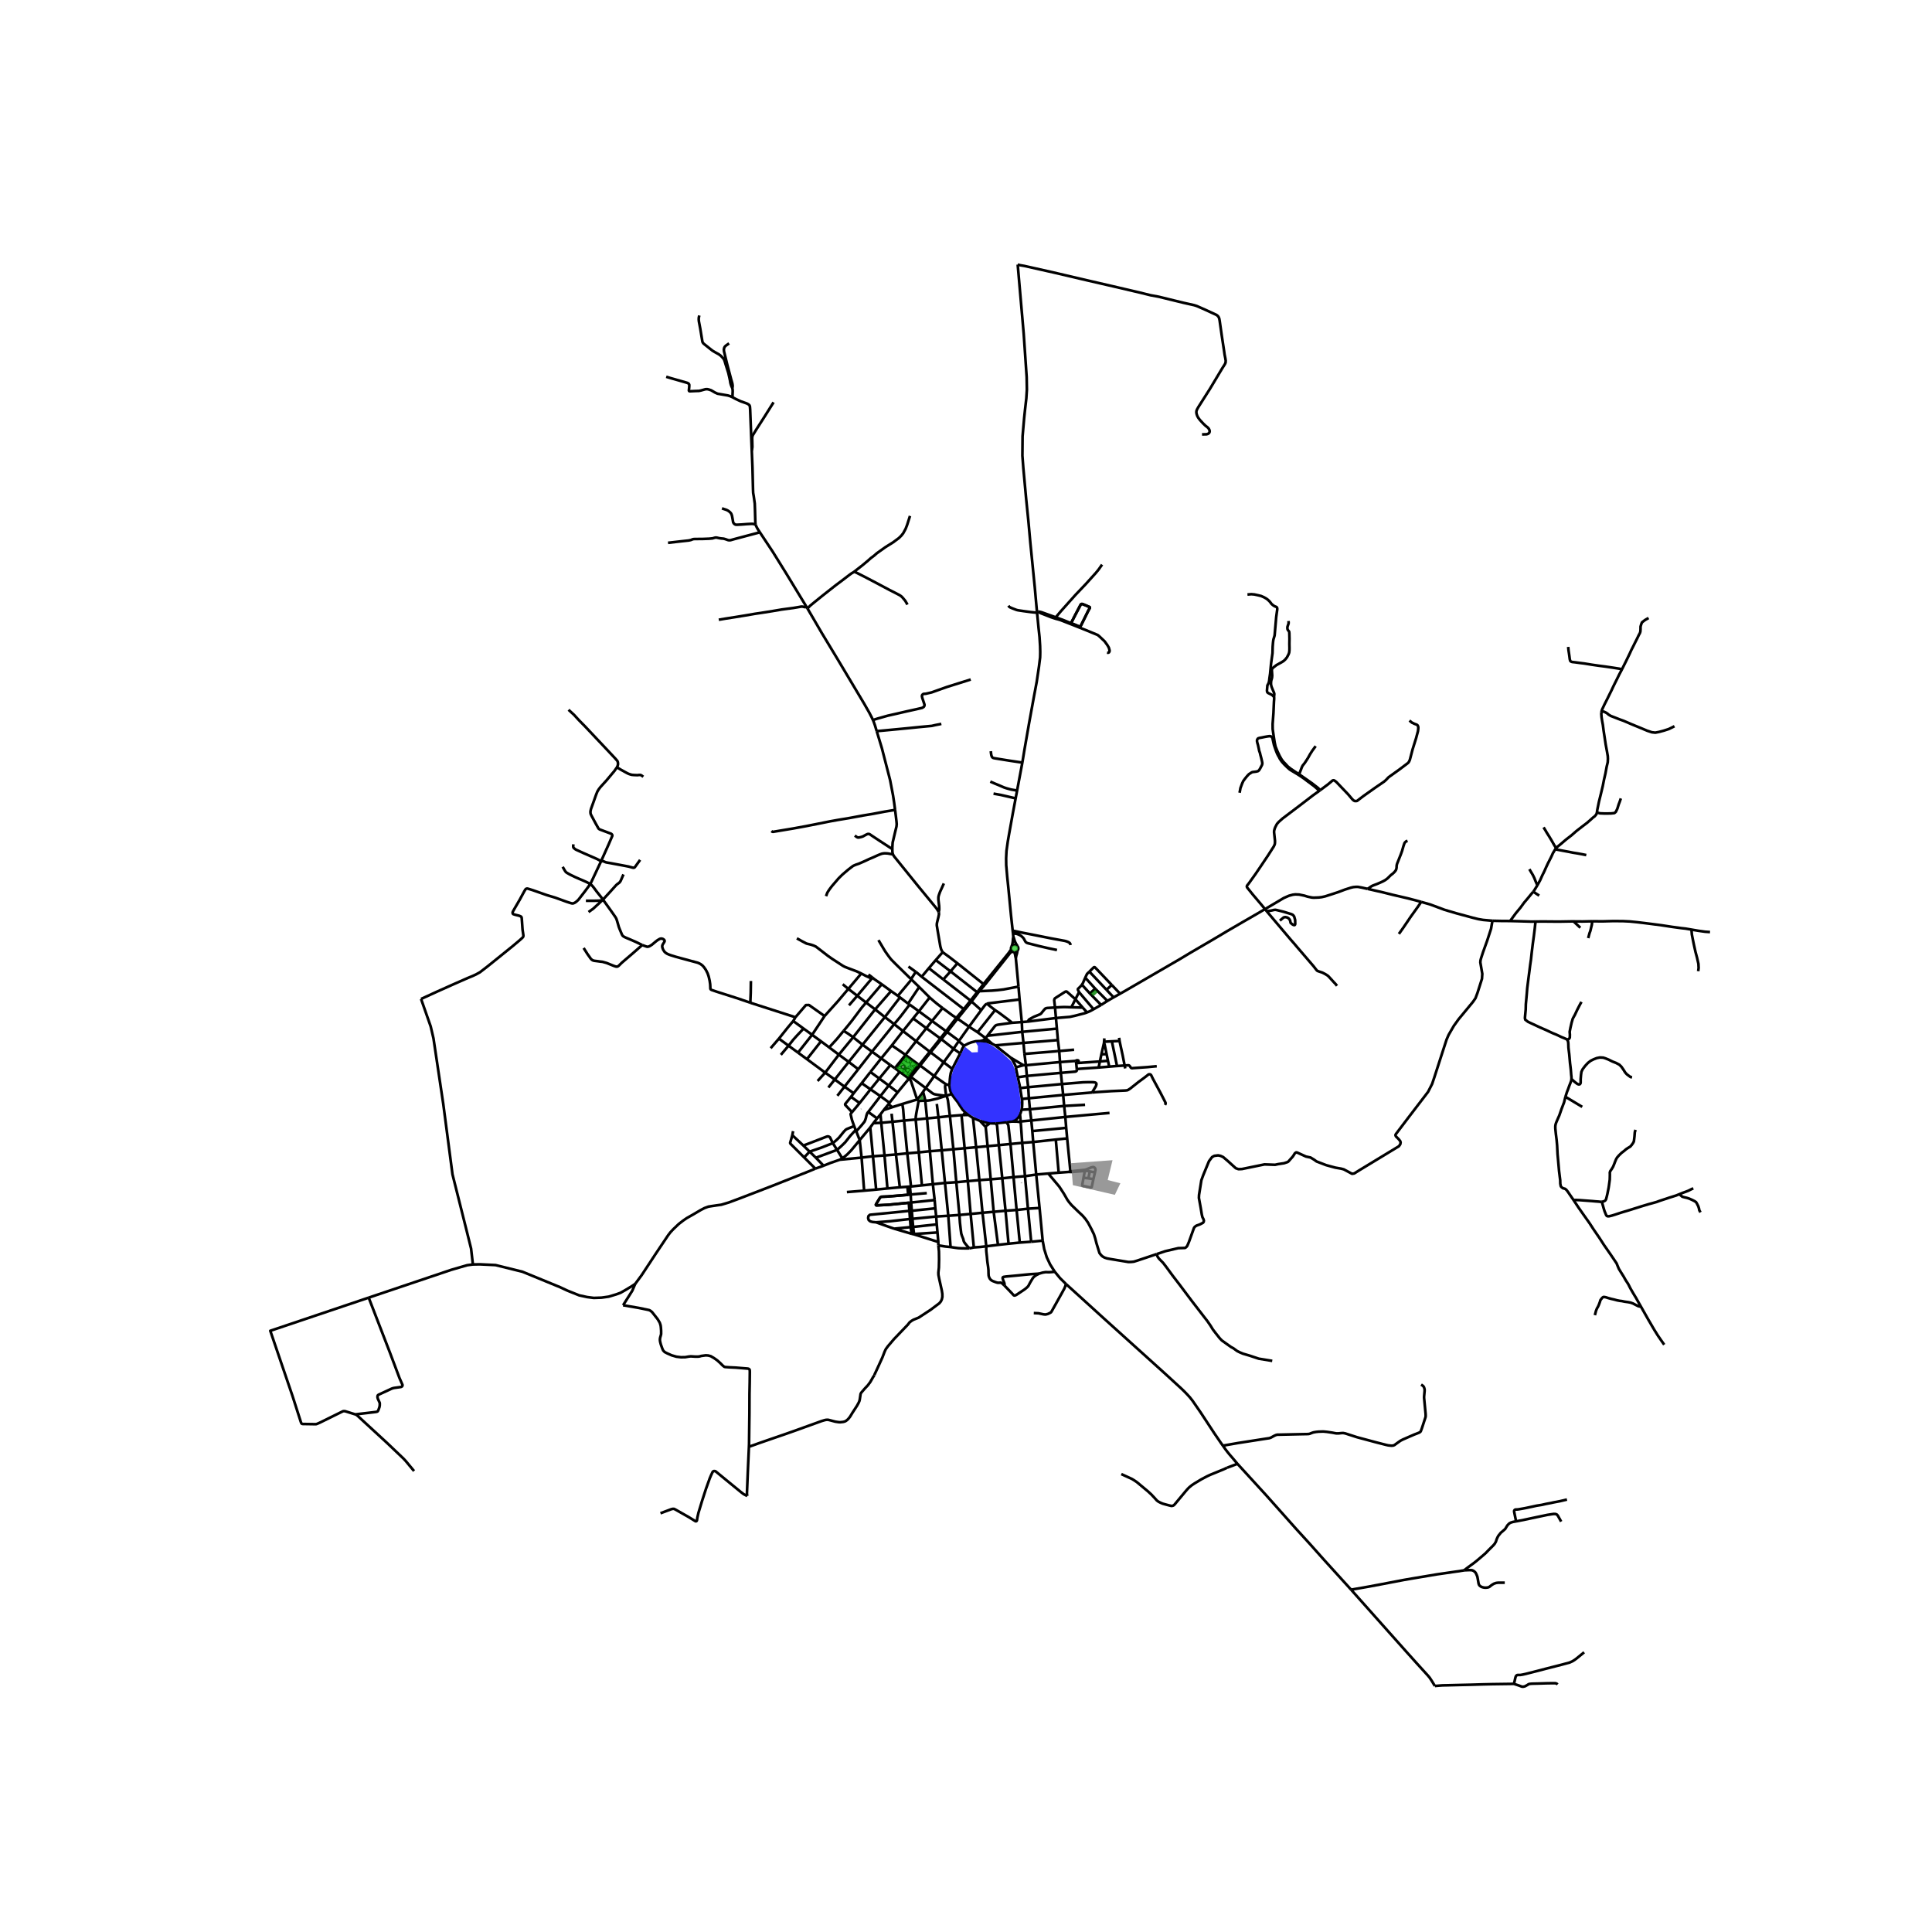 <svg xmlns="http://www.w3.org/2000/svg" width="960" height="960" viewBox="0 0 720 720"><defs><style>*{stroke-linejoin:round;stroke-linecap:butt}</style></defs><g id="figure_1"><path id="patch_1" d="M0 720h720V0H0z" style="fill:#fff"/><g id="axes_1"><path id="patch_2" d="M90 639.188h558V88.012H90z" style="fill:#fff"/><g id="LineCollection_1"><path d="m397.26 478.512-2.186-2.157-1.999-2.422M388.573 462.347l.577 3.155.943 3.032 1.26 2.685 1.722 2.714" clip-path="url(#p3ba9036ea5)" style="fill:none;stroke:#000"/><path d="m387.373 474.644.29-.122.918-.264 1.106-.177 1.227.038 1.072-.07 1.09-.116M455.728 538.751l-.771-1.075-2.43-3.55-5.038-7.672-3.072-4.456-.992-1.253-.958-1.052-1.138-1.176-1.09-1.052-6.297-5.77-21.957-19.808-14.725-13.375M385.258 489.342l1.739.077 1.852.387.707.077.52-.1.512-.147.757-.372.324-.201.187-.247 1.87-3.334 1.998-3.589.951-1.733.43-1.098.155-.55M461.161 545.524l-3.823 1.441M503.522 592.435 493.5 581.383l-5.396-6.048-5.136-5.63-11.1-12.469-10.707-11.712M455.728 538.751l.976 1.393.812 1.051.83 1.022.893 1.02 1.922 2.287M378.574 357.133l.987 10.547M378.574 357.133l.126-.747.117-.492.16-.495.092-.472.045-.344.013-.254M378.02 354.737l.075.268.085.363.105.345.065.355.061.383.163.682M388.573 462.347l-1.155-12.162M388.573 462.347l-4.282.41M377.644 349.076l-.132-1.208M377.644 349.076l-.138.835-.05.812-.08.58-.131.65-.261.773M379.192 352.621l-.573-.974-.224-.44-.28-.678-.211-.746-.26-.707" clip-path="url(#p3ba9036ea5)" style="fill:none;stroke:#000"/><path d="m379.192 352.621-.317-.273-.39-.166-.425-.043-.418.083-.37.202-.288.302" clip-path="url(#p3ba9036ea5)" style="fill:none;stroke:#000"/><path d="m379.127 354.329.223-.305.124-.353.014-.37-.097-.361-.2-.319M376.984 352.726l-.175.37-.047.404.086.398M376.848 353.898l-.22.194-.224.298-.21.32-.326.46-9.341 11.566M376.848 353.898l.212.354.316.274.389.168M377.765 354.694l.255.043" clip-path="url(#p3ba9036ea5)" style="fill:none;stroke:#000"/><path d="m366.982 367.061 9.158-11.522.313-.403.308-.274.386-.117.618-.051M351.31 354.854l-2.584 2.94M356.8 358.985l-2.788-2.158-2.702-1.973M349.828 339.939l.089.402.007.441-.194.952-.31 1.245-.21.836-.09.557v.526l.285 1.756 1.024 5.988.288 1.075.232.518.36.619M348.726 357.793l5.514 4.209M348.726 357.793l-2.564 3.01M356.8 358.985l9.727 7.751M356.8 358.985l-2.56 3.017M338.553 360.205l2.734 1.967M346.162 360.803l5.38 4.208M346.162 360.803l-2.673 3.202M320.979 362.798l-4.827 5.733M296.966 349.694l1.93 1.075.886.46.735.387.455.128.65.147.642.162.927.318.861.394 1.268.967 3.291 2.545 1.625 1.13 2.032 1.315 1.812 1.184.715.386 1.105.441 2.072.781 1.3.488 1.707.796M324.92 364.64l-.707-.25-1.524-.69-1.71-.902M354.24 362.002l-2.698 3.01M364.156 369.758l-3.057-2.387-6.859-5.37M405.98 362.095l6.368 6.76M414.336 367.076l-5.7-5.987-.605-.604-.11-.046-.154-.015-.146.073-1.641 1.598" clip-path="url(#p3ba9036ea5)" style="fill:none;stroke:#000"/><path d="m404.444 364.354.398-.86.268-.548.87-.851M341.287 362.172l-1.764 2.723M343.489 364.005l-1.804-1.524-.398-.31M343.489 364.005l15.66 12.068M404.444 364.354l3.699 4.083M403.2 366.968l.342-.55.902-2.064M324.92 364.64l.196-.345M324.92 364.64l-5.436 6.455M339.523 364.895l.157.153M327.382 350.352l1.138 1.918.797 1.346.569.928.737 1.053.575.797.833 1.09.771.793 1.277 1.28 5.444 5.338M351.542 365.011l10.153 7.883M366.527 366.736l-1.911 2.435M366.527 366.736l.455.325M328.602 366.806l3.478 2.545M328.602 366.806l-5.831 6.819M325.116 364.295l.78.654 2.706 1.857M366.982 367.061l-2.023 2.326M403.2 366.968l2.963 3.263M402.128 369.738l-.35-.697-.081-.193.016-.302 1.17-1.16.317-.418M379.561 367.68l.406 4.796M364.959 369.387l4.761-.214 2.113-.178 2.194-.263 5.534-1.052M342.554 367.835l3.909 3.906M342.554 367.835l-2.874-2.787M342.554 367.835l-4.136 6.18M408.143 368.437l-1.98 1.794M408.143 368.437l4.549 4.58M316.152 368.531l-2.097-1.733M316.152 368.531l3.332 2.564M307.294 378.65l4.836-5.37 4.022-4.749M332.08 369.351l2.527 1.771M332.08 369.351l-5.941 6.82M364.959 369.387l-.343-.216M364.959 369.387l-.486.644M402.128 369.738l-1.353 2.65M402.128 369.738l5.412 6.382M406.163 370.23l4.196 4.28M417.43 370.325l-2.422 1.355M417.43 370.325l-3.094-3.25M471.439 338.792l-2.96 1.742-5.274 3.041-5.884 3.427-4.973 2.963-4.75 2.78-4.002 2.341-3.9 2.344-20.617 11.967-1.65.928M319.484 371.095l3.287 2.53M319.484 371.095l-3.09 3.568M334.607 371.122l5.073-6.074M334.607 371.122l.796.588M346.463 371.741l-4.015 5.137M351.265 375.663l-1.917-1.47-1.163-.951-1.722-1.5M335.403 371.71l-5.648 7.326M335.403 371.71l3.015 2.305M415.008 371.68l-2.316 1.337M415.008 371.68l-2.66-2.825M379.967 372.476l.83 8.424M367.835 374.077l.2-.085.235-.066.345-.046 11.352-1.404M400.775 372.388l-1.508 2.997M400.775 372.388l2.734 3.12M393.177 375.47l-.313-2.669.069-.344.106-.282.255-.229 3.588-2.305.3-.124.208-.012.163.055.175.127 3.047 2.7M361.695 372.894l-2.547 3.18M361.695 372.894l.362.34M361.695 372.894l2.46-3.136M362.057 373.234l2.416-3.203M362.057 373.234l3.612 3.219M362.057 373.234l-2.544 3.125M412.692 373.017l-2.333 1.494M322.77 373.625l3.369 2.545M314.389 384.173l1.51-1.81 1.65-2.05 3.29-4.387.506-.65 1.426-1.651M338.418 374.015l.577.356" clip-path="url(#p3ba9036ea5)" style="fill:none;stroke:#000"/><path d="m365.67 376.453.706-.937.419-.564.28-.349.333-.317.427-.209M370.834 376.443l-1.719-1.325-1.28-1.04M338.995 374.371l3.453 2.507M333.233 381.674l2.207-2.646 1.117-1.439 2.438-3.218M410.36 374.51l-2.82 1.61M399.267 375.385l4.242.123M393.177 375.47l1.987-.124 1.406-.054 1.454.038 1.243.055M351.265 375.663l-3.924 4.828M356.37 379.356l-.73-.517-.612-.375-3.763-2.801M393.177 375.47l.345 3.922M382.983 380.723l.495-.774.927-.542.991-.518 2.186-.89.35-.224.405-.503.635-.781.52-.588.349-.17.471-.093 2.865-.17M403.51 375.508l1.608 1.795M359.148 376.073l-2.779 3.283M359.148 376.073l.365.286M326.139 376.17l-8.191 10.377M326.139 376.17l3.616 2.866M405.118 377.303l1.13-.487 1.292-.696M365.67 376.453l-4.54 6.164M370.834 376.443l-6.53 8.228M377.213 381.156l-1.707-1.35-3.222-2.402-1.45-.961M342.448 376.878l4.893 3.613M342.448 376.878l-2.145 2.653M393.522 379.392l5.193-.433 1.796-.395 3.673-.944.934-.317M329.755 379.036l-8.313 10.296M329.755 379.036l3.478 2.638M356.37 379.356l-3.804 4.944M356.37 379.356l.479.276M340.303 379.531l4.908 3.651M340.303 379.531l-3.782 4.723M356.849 379.632l2.664-3.273M356.849 379.632l4.282 2.985M356.849 379.632l-3.89 4.958M393.522 379.392l-10.54 1.33M393.522 379.392l.35 3.953M347.34 380.49l-2.129 2.692M347.34 380.49l5.226 3.81M382.983 380.723l-2.187.177M380.796 380.9l.155 3.644M380.796 380.9l-3.583.256M367.97 385.997l2.847-3.638.425-.31.649-.165 5.322-.728M333.233 381.674l3.288 2.58M333.233 381.674l-8.256 10.25M361.13 382.617l-3.729 5.253M361.13 382.617l3.174 2.054M345.211 383.182l5.225 3.818M345.211 383.182l-3.802 4.843M393.871 383.345l.374 4.27M393.871 383.345l-12.92 1.199M336.52 384.254l-4.156 5.326M336.52 384.254l4.889 3.77M309.017 390.338l2.812-3.063 2.56-3.102M317.948 386.547l-1.918-1.353-1.641-1.021M352.566 384.3l-2.13 2.7M352.566 384.3l.394.29M352.96 384.59l4.441 3.28M352.96 384.59l-2.166 2.673M380.95 384.544l.472 4.123M380.95 384.544l-12.98 1.453M364.304 384.671l3.035 2.224M367.97 385.997l-.63.898M317.948 386.547l-5.331 6.49M317.948 386.547l3.494 2.785M367.34 386.895l2.421 2.081M365.295 387.96l.66-.135.537-.203.498-.344.35-.383M350.436 387l-3.931 4.942M350.436 387l.358.263M350.794 387.263l4.567 3.593M350.794 387.263l-3.994 4.904M394.245 387.615l.496 4.076M394.245 387.615l-12.823 1.052M357.401 387.87l-.122.151M341.409 388.025l-3.958 5.082M341.409 388.025l5.096 3.917M369.761 388.976l-1.808-.7-.679-.143-.723-.123-1.256-.05M359.291 389.77l.198-.167.512-.275.906-.471 1.179-.43 1.556-.394 1.653-.074M305.966 388.067l3.051 2.27M305.966 388.067l-5.238 6.65M305.966 388.067l-3.32-2.425M381.422 388.667l.366 4.092M381.422 388.667l-10.54.913M369.761 388.976l1.122.604M321.442 389.332l-5.152 6.413M321.442 389.332l3.535 2.591M332.364 389.58l5.087 3.527M332.364 389.58l-3.958 4.842M370.883 389.58l5.745 4.548M309.017 390.338l3.6 2.7M355.36 390.856l1.92-2.835M355.36 390.856l-3.68 5.029M357.828 392.587l-.344-.241-.011-.008-.051-.036-.194-.136-.364-.255-.581-.408-.415-.292-.507-.355M400.283 391.204l-5.542.487M378.578 397.756l-.162-.619-.383-.796-.455-.859-.374-.627-.576-.727" clip-path="url(#p3ba9036ea5)" style="fill:none;stroke:#000"/><path d="m381.414 396.975-.707-.387-.642-.402-3.437-2.058M346.505 391.942l-3.947 4.91M346.505 391.942l.295.225M324.977 391.923l3.43 2.5M324.977 391.923l-5.128 6.545M394.74 391.691l.286 4.116M394.74 391.691l-12.952 1.068M346.8 392.167l4.88 3.718M346.8 392.167l-3.884 4.92M381.788 392.759l.536 4.231M312.617 393.038l3.673 2.707M312.617 393.038l-5.095 6.706M337.45 393.107l.448.372M337.45 393.107l-.271.378M337.898 393.479l4.107 3.013M337.713 393.886l.12-.179.065-.228M337.179 393.485l-3.342 4.159M337.713 393.886l-.233-.175-.104-.087-.197-.139M337.713 393.886l1.939 1.452M337.713 393.886l-.484.437M337.229 394.323l-.407.605M337.61 394.78l-.14.003-.128-.051-.096-.097-.046-.126.013-.132.016-.054M337.61 394.78l.127-.056.091-.1.04-.128-.017-.132-.072-.114-.114-.076-.138-.024-.136.03-.162.143M328.406 394.422l3.405 2.506M328.406 394.422l-4.03 5.082M337.61 394.78l.23.981M300.728 394.716l6.794 5.028M300.728 394.716l-3.33-2.434M336.822 394.928l-.853 1.093M336.822 394.928l.621.568M339.652 395.338l2.177 1.384M339.14 396.043l-.1-.078-.073-.103-.037-.12.002-.123.04-.118.075-.101.103-.076.122-.043.13-.007.126.03.124.034" clip-path="url(#p3ba9036ea5)" style="fill:none;stroke:#000"/><path d="m339.14 396.043.12.046.128.01.126-.026.112-.06.089-.089.058-.11.021-.12-.016-.121-.053-.112-.073-.123M337.443 395.496l.398.265M336.592 396.568l.048-.061.03-.074.02-.087.003-.092.056-.08.103-.053.075-.051.053-.06.053-.092.012-.095.035-.077.081-.06.11-.05.088-.056.045-.033.04-.051M339.064 396.141l-.16-.095-.176-.066-.186-.033h-.19l-.186.032-.325-.218M316.29 395.745l-5.193 6.56M316.29 395.745l3.56 2.723M351.68 395.885l-3.525 5.132M351.68 395.885l3.2 2.436M339.14 396.043l-.076.098M335.969 396.021l-.756 1.026M335.969 396.021l.623.547M395.026 395.807l-12.702 1.183M395.026 395.807l.324 4.023M400.815 395.443l-.198-.042-.386.02-5.205.386M339.682 397.175l-.22-.159v-.198l-.043-.195-.082-.182-.12-.163-.153-.137M336.592 396.568l.422.299M342.005 396.492l.553.36M341.83 396.722l.051-.095.124-.135M341.83 396.722l-.452.525M342.158 397.392l-.136-.276-.098-.169-.03-.069-.065-.156M337.014 396.867l-.17.247M337.742 397.864l-.164-.142-.116-.146-.09-.163-.06-.174-.028-.182-.27-.19M342.558 396.851l-.4.54M342.558 396.851l.358.236M331.811 396.928l1.638 1.124M331.811 396.928l-4.12 5.005M340.791 397.045l-1.11.13M341.378 397.247l-.133.102-.13.028-.13-.024-.109-.073-.068-.11-.017-.125" clip-path="url(#p3ba9036ea5)" style="fill:none;stroke:#000"/><path d="m341.378 397.247.039-.085.012-.126-.043-.12-.091-.093-.123-.05-.133.002-.12.053-.088.096-.04.121M337.022 397.943l.074-.14.032-.154-.01-.156-.055-.148-.093-.13-.125-.101M336.075 398.03l-.101-.124-.063-.145-.02-.156.023-.155.065-.144.103-.122.133-.092.154-.056.164-.015.162.027.15.066M381.414 396.975l.91.015M381.414 396.975l-2.836.781M335.213 397.047l-.702.882M335.213 397.047l.862.983M339.682 397.175l.226.17M382.324 396.99l.357 3.984M342.916 397.087l5.24 3.93M342.916 397.087l-3.456 4.277M341.378 397.247l-.515.65M339.908 397.345l.955.551M339.134 398.43l.005-.172.001-.142.014-.094.038-.062.057-.051.07-.038.105-.05.17-.08.093-.04.072-.052.044-.055.038-.069.027-.078.04-.102M342.158 397.392l-3.203 4.003M419.13 397.102l.108-.007.747-.074.5-.027.317.066.325.348.317.518.26.132.207.03.484-.045 5.143-.357 3.552-.34M333.837 397.644l-.388.408M334.114 398.081l-.052-.075-.048-.063.062-.153-.24-.146M379.31 401.473l-.574-2.815-.158-.902M337.742 397.864l-.275.387M339.134 398.43l-.504-.37-.192.018-.192-.013-.188-.043-.177-.074-.139-.084M337.022 397.943l.445.308M336.292 398.163l.16.035.165-.006.157-.047.138-.085.11-.117M340.863 397.896l-.862.969M336.075 398.03l.217.133M334.475 397.995l.036-.066M334.962 398.103l-.045.138-.12.09-.15.01-.13-.073-.066-.13.024-.143" clip-path="url(#p3ba9036ea5)" style="fill:none;stroke:#000"/><path d="m334.962 398.103-.036-.125-.098-.09-.133-.029-.13.039-.09.097M334.51 397.929l-.248.313M334.962 398.103l1.33.06M336.292 398.163l.762.534M333.449 398.052l.427.32M334.114 398.081l.148.161M333.876 398.371l.22-.268.018-.022M337.467 398.251l-.346.487M354.88 398.321l2.948-5.734M353.801 404.401l.114-1.028.08-1.16.123-1.122.194-1.16.479-1.414.089-.196M334.262 398.242l2.129 1.543M339.134 398.43l.164.12M319.85 398.468l-5.128 6.49M333.876 398.371l1.385 1.052M339.298 398.55l.703.315M339.298 398.55l-.906 1.11M337.054 398.697l.067.04M336.562 399.432l-.104-.142-.04-.17.032-.17.098-.146.149-.1.177-.037.18.03M337.121 398.738l.086.052M337.207 398.79l.768.564M336.562 399.432l.154.093.179.03.178-.038.15-.1.097-.145.031-.171-.04-.17-.104-.141M340.001 398.865l-.908 1.165M337.975 399.354l.24 1.03M337.975 399.354l.417.307M336.562 399.432l-.171.353M324.376 399.504l3.315 2.43M324.376 399.504l-3.25 4.162M335.26 399.423l-4.058 5.11M335.26 399.423l2.809 2.05M338.392 399.66l.701.37M307.522 399.744l3.575 2.56M307.522 399.744l-2.83 3.121M336.39 399.785l2.012 1.46M339.093 400.03l-.318.725M395.35 399.83l-12.669 1.144M395.35 399.83l.431 4.161M401.299 398.452l-.008.526-.142.19-.167.104-.333.1-5.299.458M338.775 400.755l-.34.221-.155.033-.154-.039-.117-.103-.053-.143.022-.15.094-.123.142-.068" clip-path="url(#p3ba9036ea5)" style="fill:none;stroke:#000"/><path d="m338.775 400.755-.158-.018-.016-.15-.088-.127-.14-.074-.159-.003M338.775 400.755l-.373.49M348.155 401.017l4.305 3.013M348.155 401.017l-3.183 4.46M382.681 400.974l.496 4.193M382.681 400.974l-3.372.499M338.069 401.473l.215-.227.118-.002M338.955 401.395l-.095-.219-.271.032-.09.016-.097.02M339.46 401.364l5.512 4.112M339.46 401.364l-.213.275M380.179 405.504l-.26-1.37-.61-2.661M338.955 401.395l.292.244M338.955 401.395l-.197.266-.192.252M338.069 401.473l.497.44M338.847 402.097l.168-.175.232-.283M327.691 401.933l3.51 2.6M327.691 401.933l-3.275 4.03M311.097 402.305l-2.378 2.98M311.097 402.305l3.625 2.653M321.125 403.666l3.291 2.298M321.125 403.666l-2.99 3.752M353.801 404.401l-.642-.139-.699-.232M352.582 408.388l-.374-3.267.04-.511.212-.58M395.781 403.991l.431 4.07M395.781 403.991l-12.604 1.176M406.996 407.135l1.414-2.347.203-.704-.033-.263-.154-.232-.268-.163-.602-.116-1.885-.023-2.016.055-7.874.65M354.654 407.712l-.26-.596-.252-.642-.252-1.392-.089-.68M331.202 404.533l3.324 2.552M331.202 404.533l-3.105 3.968M314.722 404.958l3.413 2.46M314.722 404.958l-2.659 3.411M383.177 405.167l.26 4.123M383.177 405.167l-2.998.337M380.179 405.504l.65 4.057M344.972 405.476l-.955 1.385M352.582 408.388l-1.934-.235-1.556-.205-.908-.174-.474-.225-.393-.266-2.345-1.807M324.416 405.964l3.681 2.537M324.416 405.964l-4.055 5.113M344.805 410.16l-.138-.75-.65-2.55M341.815 409.746l1.02-1.233.82-1.087.362-.565M334.526 407.085l3.705-4.494M334.526 407.085l-3.04 3.9M318.135 407.418l-.992 1.346M354.654 407.712l-2.072.676M359.66 414.48l-.967-.997-1-1.524-.82-1.276-1.341-1.71-.878-1.261M396.212 408.06l10.784-.925M396.212 408.06l.365 4.092M396.212 408.06l-12.774 1.23M344.805 410.16l.695.012.662-.054.87-.17 1.272-.294 1.095-.252 3.183-1.014M354.012 415.92l-.748-5.802-.154-.693-.203-.545-.325-.492M328.097 408.501l3.39 2.483M328.097 408.501l-4.527 5.89M317.143 408.764l3.218 2.313M317.529 414.472l-2.555-2.714-.022-.185.019-.111.04-.083 2.132-2.615M383.438 409.29l.381 4.108M383.438 409.29l-2.609.271M380.715 413.567l.187-1.16.049-1.26-.016-.828-.106-.758M341.815 409.746l-5.534 1.671M341.815 409.746l.536.546M338.847 402.097l.213.17.224.254.247.492 1.983 5.929.3.804M344.805 410.16l.683 6.649M344.805 410.16l-2.454.132M341.25 417.219l.02-.893.196-1.342.885-4.692M331.486 410.984l-.35.495M320.361 411.077l-2.832 3.395M331.137 411.48l-1.813 2.212M331.137 411.48l1.366 1.137M336.28 411.417l-3.777 1.2M336.914 417.605l-.324-4.115-.31-2.073M404.37 411.727l-7.793.425M349.12 411.394l.601 4.99M396.577 412.152l.44 4.108M396.577 412.152l-12.758 1.246M332.503 412.617l-3.179 1.075M383.82 413.398l.52 4.177M383.82 413.398l-3.105.17M329.324 413.692l-1.194 1.585M380.13 415.323l.258-.66.327-1.096M359.66 414.48l1.251 1.03M359.66 414.48l-.649 1.068M318.305 419.648l-.633-1.78-.203-.633-.448-1.876-.013-.157.013-.077.086-.177.422-.476M323.57 414.39l3.3 2.403M319.098 421.601l1.893-2.127 1.15-1.415.26-.538.282-.824.185-.851.216-.693.195-.432.29-.33M413.489 414.759l-16.473 1.5M332.263 415.041l.34 3.002M360.911 415.51l-1.9.038M362.606 416.631l-1.052-.677-.643-.445M328.13 415.277l-1.26 1.516M328.13 415.277l.284 3.156M358.331 415.563l1.158 12.35M358.331 415.563l.68-.015M358.331 415.563l-4.319.356M380.13 415.323l.252 2.607M376.977 417.962l.772-.24.73-.326.612-.539.598-.744.44-.79M354.012 415.92l1.293 12.376M354.012 415.92l-4.29.463M349.721 416.383l1.236 12.311M349.721 416.383l-4.233.426M397.016 416.26l-12.677 1.315M397.016 416.26l.325 4.065M362.606 416.631l1.166 10.91M365.194 417.706l-1.114-.464-1.194-.502-.28-.109M345.488 416.809l1.056 12.218M345.488 416.809l-4.238.41M326.87 416.793l-1.397 1.795M341.25 417.219l1.166 12.237M341.25 417.219l-4.336.386M336.914 417.605l1.203 12.207M336.914 417.605l-4.31.438M384.34 417.575l.373 3.945M384.34 417.575l-3.958.355M375.027 418.22l.633-.073 1.317-.185M380.4 418.178l-1.407-.193-2.016-.023M332.604 418.043l1.296 12.202M332.604 418.043l-4.19.39M380.382 417.93l.018.248M328.414 418.433l-2.94.155M328.414 418.433l1.212 12.168M325.473 418.588l-1.162 1.586M318.305 419.648l.57 1.454M310.374 426.014l1.341-1.13 1-.974 1.666-2.065.715-.766.471-.317 2.738-1.114M324.31 420.174l1.016 10.737M324.31 420.174l-3.924 4.71M397.34 420.325l.359 3.925M397.34 420.325l-12.627 1.195M384.713 421.52l.333 4.077M319.098 421.601l1.288 3.284M319.098 421.601l-.224-.499M397.699 424.25l1.205 12.242M397.699 424.25l-4.234.425M320.386 424.885l.707 6.52M313.91 431.653l.853-.627.974-.804 1.496-1.532 3.153-3.805M393.465 424.675l1.073 12.339M393.465 424.675l-8.419.922M385.046 425.597l1.122 12.12M385.046 425.597l-4.104.316M380.942 425.913l-4.363.419M380.942 425.913l1.04 12.423M380.942 425.913l-.542-7.735M376.58 426.332l1.136 12.349M376.58 426.332l-4.34.424M375.027 418.22l.357.446.122.208.236.395.04.092.797 6.97M372.24 426.756l1.283 12.37M372.24 426.756l-4.186.395M371.057 418.64l.41.569.088.2.046.285.638 7.062M368.054 427.151l1.162 12.338M368.054 427.151l-4.282.39M367.27 419.907l.075.188.043.427.666 6.63M363.772 427.542l1.203 12.264M363.772 427.542l-4.283.371M359.49 427.913l-4.185.383M359.49 427.913l1.194 12.257M355.305 428.296l-4.348.398M355.305 428.296l1.08 12.284M350.957 428.694l1.21 12.149M350.957 428.694l-4.413.333M346.544 429.027l1.105 12.295M346.544 429.027l-4.128.43M342.416 429.456l1.158 12.292M342.416 429.456l-4.299.356M338.117 429.812l-4.217.433M338.117 429.812l1.386 12.357M333.9 430.245l-4.274.356M333.9 430.245l1.438 12.234M329.626 430.601l-4.3.31M329.626 430.601l1.096 12.3M325.326 430.91l-4.233.496M325.326 430.91l1.187 12.408M321.093 431.406l-8.16.796M321.093 431.406l.944 12.322M313.91 431.653l-.976.55M313.91 431.653l-1.959-3.125M306.92 434.43l2.552-1.036 3.462-1.192M404.322 435.96l-.036.405M404.322 435.96l-4.931.507-.487.025M408.093 436.74l.146-.767-.09-.534-.325-.378-.24-.105-.235-.02-.654.125-.78.305-.866.379-.727.214M408.093 436.74l-.618 2.698" clip-path="url(#p3ba9036ea5)" style="fill:none;stroke:#000"/><path d="m406.146 436.503.82.232.489.062.353.008.285-.066M404.286 436.365l-.48 2.529M404.286 436.365l.349-.02.414.019 1.097.14M398.938 436.782l.486-.014 4.862-.403M398.938 436.782l-.034-.29M398.938 436.782l-.565-.043M406.146 436.503l-.526 2.624M394.538 437.014l3.835-.275M394.538 437.014l-3.878.326M386.168 437.718l1.25 12.467M386.168 437.718l4.492-.378M386.168 437.718l-4.185.618M381.983 438.336l-4.267.345M381.983 438.336l1.105 12.106M377.716 438.68l1.138 12.25M377.716 438.68l-4.193.445M373.523 439.125l1.211 12.083M373.523 439.125l-4.307.364M403.807 438.894l1.813.233M407.475 439.438l-.634 2.973-.199.13-.256-.012-2.812-.592-.199-.085-.076-.18.508-2.778M405.62 439.127l1.855.311M369.216 439.489l1.09 12.113M369.216 439.489l-4.241.317M364.975 439.806l1.178 12.16M364.975 439.806l-4.29.364M360.684 440.17l-4.299.41M360.684 440.17l1.04 12.229M356.385 440.58l-4.217.263M356.385 440.58l1.154 12.198M352.168 440.843l1.227 12.244M352.168 440.843l-4.519.48M347.65 441.322l.666 5.906M347.65 441.322l-4.076.426M343.574 441.748l-4.071.42M339.503 442.169l-.382.024M339.12 442.193l-.962.08M339.12 442.193l.257 2.966M338.158 442.274l.3 2.993M338.158 442.274l-2.82.205M335.338 442.479l-4.616.421M330.722 442.9l-4.21.418M326.513 443.318l-4.476.41M322.037 443.728l-6.423.522M345.385 444.646l-6.008.513M339.377 445.159l-.919.108M339.377 445.159l.179 2.986M338.678 448.237l-7.5.735-4.53.242-.12-.036-.088-.101-.027-.106.03-.122 1.434-2.389.196-.226.159-.128.243-.104 2.353-.1 7.63-.635" clip-path="url(#p3ba9036ea5)" style="fill:none;stroke:#000"/><path d="m338.458 445.267-7.63.634-2.353.101-.243.104-.159.128-.196.226-1.433 2.389-.03.122.026.106.088.101.12.036 4.53-.242 7.5-.735M348.316 447.228l.252 3.082M348.316 447.228l-8.76.917M339.556 448.145l-.878.092M339.556 448.145l.243 3.07M338.678 448.237l.235 3.01M387.418 450.185l-4.33.257M348.568 450.31l-8.769.906M348.568 450.31l.325 3.056M383.088 450.442l-4.234.488M383.088 450.442l1.203 12.314M378.854 450.93l1.187 12.144M378.854 450.93l-4.12.278M339.8 451.216l-.887.03M339.8 451.216l.235 3.009M338.913 451.246l.22 3.04M326.472 455.517l-1.316-.125-.82-.224-.61-.495-.203-.735.13-.758.525-.47 7.294-.7 7.441-.764M374.734 451.208l1.114 12.283M374.734 451.208l-4.429.394M370.305 451.602l1.617 12.323M370.305 451.602l-4.152.364M366.153 451.966l1.405 12.492M366.153 451.966l-4.43.433M361.724 452.399l1.195 12.477M361.724 452.399l-4.185.38M357.54 452.778l-4.145.31M361.277 465.224l-.853-.905-.552-.673-.44-.572-.243-.445-.098-.34-.11-.519-.483-1.202-.268-.828-.195-1.532-.293-2.521-.203-2.909M353.395 453.087l-4.502.279M353.395 453.087l.849 11.65M348.893 453.366l.211 2.932M348.893 453.366l-8.858.859M340.035 454.225l-.902.061M340.035 454.225l.268 3.012M339.133 454.286l.24 3.029M326.472 455.517l5.305-.406 7.356-.825M333.23 457.891l-1.222-.416-5.536-1.958M349.104 456.298l.268 3.009M349.104 456.298l-8.8.94M340.303 457.237l-.93.078M340.303 457.237l.334 2.64M339.373 457.315l.337 2.479M339.373 457.315l-6.144.576M333.23 457.891l6.48 1.903M349.372 459.307l.313 3.538M349.372 459.307l-8.735.57M339.71 459.794l.927.209M340.637 460.003v-.126M340.637 460.003l9.048 2.842M384.29 462.756l-4.25.318M349.685 462.845l.016 1.281M380.04 463.074l-4.192.417M375.848 463.491l-3.926.434M371.922 463.925l-4.364.533M362.919 464.876l2.437-.17 2.202-.248M374.286 479.059l-.389-.384-.382-.356-.398-.27-.317-.047-.552.047-.537-.024-.634-.193-1.235-.472-.56-.37-.44-.52-.3-.68-.106-.456-.044-.816-.02-1.134-.07-.766-.093-.758-.208-1.392-.093-.816-.11-1.264-.207-1.849-.046-.579.006-.527.007-.975M362.919 464.876l-1.642.348M556.186 343.142l3.559.077 3.023.015M572.242 343.435l-1.592.016-4.713-.139-3.169-.078M571.399 332.312l-.863 1.02-1.186 1.455-1.366 1.609-1.316 1.81-1.771 2.135-2.129 2.893M303.857 435.513l-2.38.99-13.653 5.422-12.1 4.665-4.128 1.539-2.788.836-1.86.255-.673.106-.892.128-1.377.218-1.447.53-1.43.743-2.657 1.57-2.576 1.462-1.292.89-1.65 1.276-2.015 1.922-1.105 1.18-.83 1.083-4.704 7.02-5.193 7.893-2.39 3.233" clip-path="url(#p3ba9036ea5)" style="fill:none;stroke:#000"/><path d="m176.234 471.226 2.585-.048 5.844.278 10.057 2.492 14.011 5.756 2.788 1.3 4.322 1.732 2.959.642 2.47.317 2.893-.1 2.665-.371 2.865-.863 1.58-.584 1.747-.99 2.438-1.474 1.26-.839" clip-path="url(#p3ba9036ea5)" style="fill:none;stroke:#000"/><path d="m232.21 486.425 2.606-4.107.83-1.33 1.072-2.514M137.404 483.593l30.798-10.377 5.893-1.707 2.14-.283M156.916 372.278l3.586 10.239 1.04 4.456 3.64 24.382 3.446 26.3 5.168 20.576 1.755 7.055.683 5.94M529.64 336.115l1.094.304 2.324.673 5.315 1.98 4.567 1.347 5.964 1.609 2.032.502 1.772.302 3.478.31M431.055 467.364l3.253-1.096 4.803-1.121 2.51-.078.447-.294.398-.495.61-1.438 1.886-5.23.3-.417.585-.418 1.252-.456 1.194-.611.268-.325.098-.48-.163-.565-.39-.758-.227-.959-.39-2.375-.69-3.82.048-1.106.87-5.477.714-1.95 2.13-5.167 1.137-1.524.837-.456 1.422-.178.918.185.96.442 1.649 1.4 3.063 2.77 1.008.347 1.292-.054 8.395-1.717 3.94.14 1.187-.256 2.146-.325 1.356-.449.31-.232 1.65-1.864.747-1.184.463-.317.333.04 3.324 1.515 1.714.364 1.333.812.894.65 3.6 1.384 3.389.92 2.145.372 1 .263 3.104 1.663.804-.132 1.943-1.214 14.716-8.934.504-.743.122-.657-.138-.51-.593-.736-1-.99-.187-.425.049-.286.162-.255 4.486-5.918 7.444-9.724 1.52-2.97.828-2.46 3.267-10.103 1.284-3.945.763-1.764 1.95-3.373 1.773-2.467 5.355-6.475.942-1.362.764-2.042 1.65-5.19.121-1.857-.722-4.216.048-.758.195-.758.764-2.352 1.544-4.286 1.439-4.425.512-2.97M280.165 167.865l-.215-5.304-.39-9.973-.082-1.068-.154-.456-.39-.372-.618-.332-2.243-.797-1.803-.836-1.31-.704M248.274 140.41l1.706.518.634.178 3.266.928 2.3.665.463.263.212.349.024.456-.048.728-.106.998.024.152.094.1.083.05.124.023 2.405-.108.983-.024.691-.14 1.747-.479.626-.038.56.1.96.317 1.438.844.935.425 1.015.178 2.836.488.813.247.902.395" clip-path="url(#p3ba9036ea5)" style="fill:none;stroke:#000"/><path d="m272.936 144.727.098.526.016.673-.09 2.097M379.293 98.936l-.02-.324M386.429 227.843l-.798-8.964-1.64-16.495-.748-8.267-.837-8.336-1.033-11.281-.357-4.673.065-7.212.585-6.762.309-2.97.503-4.396.212-3.28-.081-4.674-1.105-16.14-2.21-25.457M272.936 144.727l.114-.882-.08-.689-.123-.534-.357-1.215-1.52-5.757-1.162-4.766-.05-.672.148-.65.203-.357.381-.386 1.22-.852M272.936 144.727l-.316-.712-.253-.681-.194-.712-.122-.82-.26-1.215-.366-1.586-.552-1.772-.374-1.176-.48-1.586-.244-.573-.406-.518-.715-.758-.747-.565-1.585-.882-.837-.511-1.032-.813-2.235-1.787-.3-.379-.139-.294-.073-.395-.731-4.487-.52-2.747-.057-.611.016-.682.187-.905M281.583 195.475l-.057-.348-.032-.472-.033-.982-.098-3.606-.089-2.43-.382-2.723-.211-1.207-.057-1.33-.203-8.233-.256-6.28" clip-path="url(#p3ba9036ea5)" style="fill:none;stroke:#000"/><path d="m288.279 149.934-3.372 5.362-3.194 4.99-1.122 1.842-.154.364-.097.371-.025.518.057 2.57.012.645-.085.592-.134.677M447.96 161.888l1.69-.046.439-.124.43-.263.228-.364.073-.433-.154-.534-.244-.44-.438-.458-.66-.503-.933-.881-1.252-1.37-.642-.867-.357-.711-.211-.666-.082-.526.033-.51.203-.573.52-.929 4.282-6.731 4.55-7.599 1.074-1.702.227-.533.05-.72-.123-.804-.292-1.455-.171-1.238-.927-6.144-.747-5.293-.163-.827-.252-.55-.292-.364-.48-.371-4.225-1.95-3.153-1.384-.943-.295-3.803-.85-5.152-1.254-4.225-1.037-3.04-.558-3.884-.959-10.06-2.352-9.8-2.26-12.694-2.97-10.694-2.4-1.349-.231-1.045-.247M579.881 316.004l-.65-1.021-.893-1.579-.894-1.5-1.057-1.671-.406-.712-.731-1.192M595.126 302.79l1.122.31 1.853.077 2.226-.03 1.317-.14.536-.464.553-1.16.504-1.61.373-.96.423-1.268M596.784 265.338l-.016.859.08 1.067.212 1.363.277 1.5.276 2.166.358 2.337.422 2.8.456 2.46.324 1.888.049.99-.065 1.3-.39 1.625-.455 2.507-.537 2.32-.471 2.414-.699 2.925-.731 2.955-.601 2.94-.147 1.036M579.881 316.004l1.967-1.61 1.69-1.454 2.113-1.64 1.885-1.64 2.373-1.841 1.512-1.145 1.154-1.006 1.138-1.02.584-.434.618-.743.211-.681M573.616 333.773l-2.217-1.46M572.925 329.929l-.65 1.067-.666 1.068-.21.248M572.925 329.929l-.682-1.579-.439-1.114-.537-1.114-.617-1.036-.699-1.176M579.589 316.502l2.487.477 2.714.502 1.454.294 1.658.263 1.723.317 1.536.31M579.589 316.502l.292-.498M572.925 329.929l1.04-1.888.797-1.795.764-1.531.65-1.47.699-1.501 1.007-1.965.456-.944.373-.851.553-.928.325-.554M596.784 265.338l.634-.177.407.092.698.34.57.372.34.325.878.526 1.252.48 2.047.804 1.463.527 3.202 1.376 3.055 1.254 2.585 1.083 1.69.557 1.284.139 1.365-.263 1.885-.51 1.723-.558 1.186-.572.975-.495M604.467 249.415l-1.133-.238-2.291-.356-2.828-.418-2.406-.31-2.47-.356-2.877-.464-1.853-.232-1.609-.217-1.121-.123-.44-.163-.276-.27-.162-.643-.138-1.075-.138-.975-.179-1.184-.13-1.307" clip-path="url(#p3ba9036ea5)" style="fill:none;stroke:#000"/><path d="m614.378 230.306-1.138.643-.528.363-.813.65-.292.758-.22.805-.008 1.014-.065.866-.179.541-.422.76-.618 1.291-.634 1.238-.74 1.5-.78 1.533-.568 1.253-.756 1.57-.747 1.525-.903 1.803-.5.996M596.784 265.338l.26-.89.382-.827.528-1.122 1.089-2.143.69-1.408.887-1.787.601-1.308.699-1.408.764-1.532.756-1.547.747-1.393.28-.558M588.95 345.741l-2.535-2.362M572.242 343.435l2.975-.03 2.584.03 3.462.016 4.486-.077.666.005M593.371 343.327l-3.608.078-3.348-.026M630.362 346.437l-2.178-.371-1.528-.17-3.559-.48-3.722-.572-3.787-.495-2.681-.34-2.73-.326-2.747-.278-2.536-.124-3.673-.03-3.982.107-3.868-.03M591.876 349.609l.488-1.834.325-.89.268-1.144.268-1.083.073-.666.073-.665M637.27 347.35l-1.837-.124-2.617-.371-2.454-.418M632.865 361.94l.162-1.222-.081-1.547-.52-2.306-.585-2.181-.666-3.048-.439-2.182-.228-1.176-.146-1.84M611.584 487.027l-1.123-.284-.862-.433-.983-.518-.918-.341-.918-.178-1.325-.186-1.057-.216-.796-.093-.991-.193-1.081-.294-1.113-.255-1.049-.286-.91-.295-.747-.131-.301.093-.317.247-.642.82-.244.797-.366.982-.308.673-.39.673-.35.866-.43 1.648M611.584 487.027l-.428-.756M620.204 501.13l-1.3-1.857-1.073-1.562-1.316-2.104-.959-1.64-1.268-2.166-2.704-4.774M589.65 412.5l-6.258-3.76M584.09 387.46l.586-.255.341-.495.033-1.13-.082-1.052.293-1.516.423-1.856.455-1.563.763-1.377.895-1.903 1.008-1.95.552-.99M586.415 447.232l1.934 2.909 1.934 2.753 2.064 2.909 1.528 2.351 2.146 3.125 1.738 2.692 2.487 3.573 1.528 2.26.699 1.035.309.79.503 1.206.796 1.3.943 1.5.83 1.47.893 1.361.862 1.687 1.007 1.748 1.105 1.825.992 1.779.317.55.126.216M583.392 408.74l-.52 2.105-.975 2.553-.78 2.258-.805 1.826-.406.967-.187.61-.097.604v.882l.211 2.104.276 2.213.18 2.01.161 3.203.244 2.692.325 3.682.423 3.373.032 1.3.18.943.219.301.593.457.731.186.488.348.487.61 1.17 1.702 1.073 1.563" clip-path="url(#p3ba9036ea5)" style="fill:none;stroke:#000"/><path d="M596.971 447.882h-.455l-.829-.085-1-.07-1.243-.116-1.658-.124-1.544-.116-1.527-.116-1.414-.062-.886.04M585.635 402.119l-.081.627-.398 1.075-.342.859-.382 1.082-.48 1.23-.56 1.749M584.09 387.46l.31.813.065.696.048 1.431.114 1.021.171 1.346.138 1.516.17 1.95.147 1.198.138 1.23.081 1.014.065.85.098.867v.727" clip-path="url(#p3ba9036ea5)" style="fill:none;stroke:#000"/><path d="m608.226 401.47-.553-.078-.747-.541-.667-.511-.585-.65-.73-1.16-.732-1.037-.748-.727-1.235-.65-1.268-.495-1.511-.742-1.106-.449-.877-.279-1.252-.061-1.154.232-1.186.464-1.105.557-.975.758-1.04 1.114-.96 1.268-.446.96-.155 1.129-.13 1.578.004 1.226-.06.356-.176.263-.231.136h-.33l-.49-.217-.894-.68-1.252-1.115M572.242 343.435l-.275 2.538-.326 2.708-.438 3.203-.312 2.58-.046.374-.293 2.708-.308 2.12-.276 2.212-.423 3.234-.39 3.14-.163 2.027-.179 2.011-.178 1.95-.049 1.988-.243 2.53-.05.688.139.588 1.048.79 2.032.943 2.446 1.145 2.348 1.02 2.275 1.069 1.398.564 1.236.588.755.356 1.146.472.422.17.553.309M625.884 445.027l.334.333.333.286.292.27.358.14.674.178.708.155.844.263 1.252.55.853.44.57.394.332.58.471.936.252.805.138.711.431.743" clip-path="url(#p3ba9036ea5)" style="fill:none;stroke:#000"/><path d="m631.037 442.854-.894.418-.927.471-.837.325-1.316.48-1.179.48M596.971 447.882l.317 1.16.334 1.191.316 1.052.415 1.013.22.534.226.31.31.123.503.008 1.032-.24 1.162-.355 1.446-.48 1.48-.472 1.454-.426 1.211-.37 1.446-.457 1.228-.379 1.543-.495 1.544-.464 1.244-.372 1.512-.41 1.454-.41 1.186-.44 1.317-.433 1.024-.333 1.137-.387 1.455-.456 1.194-.38 1.203-.487M609.51 421.056l-.26.866-.065.773-.057.782-.138 1.16-.106.766-.317.611-.528.727-.471.55-.65.386-.813.518-.91.774-.854.642-1.032.998-.682.797-.309.533-.382.882-.366.967-.422 1.021-.447.758-.618.905-.154.519.024.58-.016 1.013-.032 1.067-.146 1.06-.155 1.137-.122.812-.227 1.138-.212 1.06-.244 1.036-.284 1.09-.325.464-.512.263-.707.17M545.645 585.204l1.984-.077.65.015.43.077.43.194.367.278.349.34.203.333.333.743.195.549.147.78.122.728.097.573.074.417.113.34.138.263.284.287.513.34.52.162.56.116.626.023.74-.092.495-.186.723-.572.44-.31.633-.356.788-.255.748-.085h2.438M565.003 566.967l-.707-3.477-.029-.298.029-.243.174-.248.179-.104.28-.054.443-.005.57-.065 1.437-.248 1.288-.24 2.625-.56 1.337-.294 1.942-.31 1.637-.37 1.71-.322 1.053-.232 2.397-.456 2.593-.61" clip-path="url(#p3ba9036ea5)" style="fill:none;stroke:#000"/><path d="m545.645 585.204 1.074-.835.873-.646 1.739-1.272 1.016-.809.901-.761 1.638-1.393.854-.761.974-1.021 1.065-1.056.667-.665.544-.619.488-.843.268-.851.373-.843.374-.634.423-.488.349-.463.626-.519 1.056-.927.537-.898.373-.557.618-.618.618-.325.804-.24 1.106-.193" clip-path="url(#p3ba9036ea5)" style="fill:none;stroke:#000"/><path d="m581.8 567.06-1.17-2.104-.375-.496-.52-.232-.666-.03-.658.085-1.723.263-6.355 1.338-2.454.526-2.876.557M503.522 592.435l1.395-.255 2.43-.417 2.86-.503 4.94-.928 8.022-1.532 3.185-.549 9.11-1.53 7.102-1.03 1.21-.162 1.049-.185.471-.063.35-.077M534.74 628.321l-1.146-1.88-.796-1.22-.715-.851-3.982-4.378-4.172-4.644-20.407-22.913M564.182 627.525l1.901.634.983.372.305.057.403-.019.292-.07.297-.085.959-.533.248-.182.235-.1.305-.066.325-.031.496-.043 2.417-.054 2.686-.085 2.239-.039.569.008.499-.004.342.012.243.073.28.12.26.267M564.182 627.525l.272-1.025.211-.978.118-.453.138-.402.301-.328.22-.109.324-.015.46.004h.3l.906-.147 1.154-.256 4.82-1.225 2.559-.673 6.054-1.547 2.909-.781.992-.448.787-.473.78-.572 2.877-2.343M534.74 628.321l1.723-.146 1.21-.086 1.334-.023 4.875-.123 4.429-.1 4.38-.132 3.495-.078 7.996-.108M132.426 527.095l7.549-.89.471-.092.309-.14.276-.51.374-1.067.114-.604.016-.587-.016-.356-.122-.294-.593-1.307-.066-.279-.064-.278.007-.225.057-.355.139-.201.292-.186 4.795-2.22.463-.162.488-.108 2.445-.34.204-.07.227-.124.114-.14.09-.209v-.255l-1.13-2.575-3.576-9.514-7.885-20.414M132.426 527.095l-.253-.07-3.559-1.113-.438-.031-.358.046-8.662 4.27-1.04.449-.375.107-4.924-.077-.236-.046-.187-.116-.146-.224-.179-.495-3.055-9.53-8.283-24.317 36.673-12.355M132.426 527.095l.267.1.326.233.374.325 10.921 10.055 2.812 2.676 3.218 3.063.812.866 3.154 3.805M239.34 352.188l1.246.454.56.177.367-.015.357-.1.341-.17.407-.249.39-.263 1.422-1.183.666-.503.398-.224.374-.217.3-.093.448-.023.45.143.297.193.2.194.125.27-.024.264-.187.34-.341.538-.215.356-.135.453.025.429.146.487.187.495.496.754.398.368.536.356.642.294.748.27 1.893.588 5.599 1.524 2.527.673.56.24.562.294.682.518.553.612.74 1.067.641 1.292.374 1.099.374 1.608.187 1.284.057 1.115.008.448.04.232.13.186.301.17 1.991.68 3.706 1.176 4.518 1.455 4.214 1.45M279.836 365.583l-.065 4.472-.15 3.64" clip-path="url(#p3ba9036ea5)" style="fill:none;stroke:#000"/><path d="m296.206 379.369-.057-.178-.09-.167-.133-.088-16.305-5.242M217.5 353.291l1.527 2.398.634.867.345.518.187.232.224.229.317.255.296.147.471.124 1.418.177.862.122.731.076 1.569.44 2.462.999.516.185.354.12.288.054.337-.011.288-.128.289-.213 1.146-1.13 3.884-3.325 3.695-3.24" clip-path="url(#p3ba9036ea5)" style="fill:none;stroke:#000"/><path d="m224.703 335.263.8 1.094 2.35 3.273 1.478 2.12.252.417.154.332.132.397.405 1.344.333 1.184.325.835.65 1.555.195.464.187.325.203.24.422.279.553.278 1.748.735 2.21.967 2.24 1.086M349.828 339.939l-.18-.395-.65-1.013-7.102-8.633-8.695-10.769-.374-.619-.031-.095M332.551 316.437l.016.897.057.55.172.53M307.84 333.974l.438-1.183.268-.495.658-.975.861-1.13 1.504-1.748.942-1.098 1.382-1.362 2.12-1.818 1.244-.96.512-.394.39-.224.74-.317 1.138-.387.731-.31 1.511-.665 1.585-.742 1.544-.65 1.73-.79.854-.347.61-.217.43-.085.48-.062h.626l.755.054 1.903.346M300.931 226.779l-.203-.349-.115-.189M283.178 198.38l1.818 2.735 3.023 4.565 5.184 8.356 7.41 12.205M267.866 230.964l2.552-.433 3.673-.572 3.705-.604 3.51-.603 3.203-.48 3.477-.557 3.38-.573 4.291-.572 1.463-.248.967-.17.464-.085.284-.008.374.031.366.085.39.086.648-.02M281.583 195.475l-.569-.155-.471-.085-.634-.008-1.463.078-2.056.162-1.844.093-.447-.046-.244-.132-.252-.178-.17-.2-.163-.264-.081-.263-.065-.449-.163-.913-.17-.897-.18-.55-.21-.394-.326-.364-.423-.363-.373-.255-.52-.264-1.699-.565M281.583 195.475l.093.294.248.534.439.836.658 1.005.157.237M248.948 202.292l5.136-.589 2.567-.278.764-.162.455-.179.358-.139.43-.062.813-.015 2.463-.023 2.291-.085 1.317-.125.617-.185.366-.093.276-.03.374.038.942.209.846.116.504.03.377.07.638.186.805.294.35.07h.235l.357-.023 1.48-.419 5.176-1.376 4.293-1.141M351.745 329.232l-.65 1.455-.78 1.702-.374 1.052-.179.619-.057.526.009.735.154 1.284.122.998.032.805v.665l-.194.866M333.574 301.83l.31 2.507.211 1.826.081.96-.081.866-.602 2.49-.406 1.718-.423 1.795-.113 1.749v.696M318.558 311.408l.78.557.292.128.187.027.227-.011.366-.063.5-.12.366-.104.404-.156.611-.35.736-.38.43-.154h.31l.268.077.357.217.715.487 2.714 1.795 4.73 3.079" clip-path="url(#p3ba9036ea5)" style="fill:none;stroke:#000"/><path d="m326.724 272.477 1.942 6.408 3.056 11.852 1.089 5.678.406 2.693.357 2.723" clip-path="url(#p3ba9036ea5)" style="fill:none;stroke:#000"/><path d="m287.483 309.706.247.198.134.061.15.036.158-.01.188-.03 2.99-.502 4.194-.696 4.746-.867 4.615-.913 4.405-.882 3.006-.541 4.031-.666 5.266-.975 3.559-.587 4.404-.836 3.998-.665M219.968 329.437l-.238.337-.524.758-1.366 1.834-2.283 2.94-.545.517-.52.418-.381.225-.31.131-.214.07-.26.02-.31-.04-.418-.12-1.422-.456-4.258-1.547-3.137-.944-5.152-1.81-1.406-.441-.65-.186-.268.008-.31.116-.186.201-.366.588-1.787 3.288-1.853 3.187-.626 1.099-.138.348v.293l.082.271.178.14.496.162.61.162.999.24.504.202.252.123.142.178.093.182.041.294.081 1.04.22 3.165.251 1.702.057.471-.012.267-.048.21-.098.162-.24.274-1.13 1.013-2.478 2.082-4.063 3.28-5.396 4.347-2.73 2.104-1.496.82-1.283.588-1.626.666-5.558 2.444-5.883 2.63-6.089 2.788M224.014 320.923l2.782-6.188 1.381-3.203.016-.27-.105-.233-.163-.193-.235-.155-4.169-1.563-.333-.209-.187-.2-.139-.271-.926-1.64-1.544-2.879-.292-.65-.066-.65.066-.525.162-.666.846-2.336 1.056-2.97.471-1.16.472-.775.617-.82 2.308-2.545 2.917-3.481.976-1.4M211.876 264.51l2.064 1.904 1.723 1.887 2.405 2.445 4.486 4.766 4.046 4.286 2.585 2.754.8.913.15.235.11.33.053.348.008.495-.114.48-.267.588M239.733 289.484l-.578-.442-.357-.193-.227-.046h-.35l-.715.077-1.26-.054-.772-.07-.479-.123-.573-.182-.471-.205-.67-.356-2.016-1.114-1.34-.835M224.398 335.552l.305-.29M218.344 335.7h2.211l1.146-.016 1.365-.03 1.332-.102M219.336 339.893l1.722-1.238 2.34-2.15 1-.953M232.346 325.867l-.545 1.246-.48 1.121-.226.356-.252.318-.35.263-.512.371-.398.364-2.023 2.25-2.857 3.107M219.968 329.437l.6.507.357.399.386.479 1.048 1.42 1.576 1.972.768 1.049M224.014 320.923l.53.016.253.022.21.057.196.091.459.201.354.101.317.055 1.3.224 4.835.905 1.812.348 1.316.355.342.074.179.008.186-.02.212-.115.162-.186 1.87-2.6M224.014 320.923l-.209.465-3.445 7.318-.392.731M209.69 323.043l.658 1.146.268.433.228.309.195.186.333.216.943.542 1.918.936 1.722.758 1.439.612 1.218.548 1.356.708M213.656 314.65l-.037.878.053.251.13.217.243.205.326.27.365.213 2.617 1.192 5.12 2.243 1.541.804M318.285 213.092l3.182-2.476 1.982-1.656 1.073-.959 1.252-.944 1.024-.897 3.152-2.244 2.845-1.78 2.177-1.608.927-.914.698-.882.91-1.671.553-1.44 1.073-3.357M318.285 213.092l.463.147.423.178 2.994 1.517 4.08 2.135 5.233 2.785 2.015 1.022 1.74.912.609.402.545.534.975 1.184.828 1.409M300.931 226.779l.577-.627.383-.394 1.665-1.37 3.007-2.43 4.81-3.79 2.52-1.888 2.487-1.904.641-.475.305-.22.358-.21.276-.147.325-.232M325.319 268.334l-.44-.961-.942-1.818-1.95-3.412-9.703-16.255-6.03-9.988-5.323-9.121M325.319 268.334l1.714-.543 3.844-1.083 3.169-.712 3.885-.898 3.575-.789 2.08-.48.553-.3.227-.234.155-.347.008-.387-.797-2.383-.162-.696.04-.333.147-.263.22-.201.373-.116.602-.016 2.226-.51 2.47-.883 3.365-1.19 8.744-2.74M377.512 347.868l1.245.116.495.155.683.287.666.402.634.588.35.456.308.611.276.472.253.255.316.186.366.124 1.618.41 2.486.634 3.397.789 3.299.696M326.724 272.477l-.674-2.226-.52-1.455-.211-.462M326.724 272.477l2.723-.246 4.388-.417 4.046-.387 5.072-.51 4.307-.403 1.284-.294.844-.17.764-.14.65-.154M377.512 347.868l-.114-1.05M377.398 346.819l3.049.655 4.21.82 7.134 1.423 5.055.929.585.162.626.24.471.278.22.232.137.271.065.364M378.496 297.524l-1.007 5.36-1.446 8.014-.472 2.723-.487 3.496-.13 2.77.032 2.522.374 4.348.471 4.595.956 9.883.61 5.584M378.496 297.524l.546-2.908M370.257 295.765l2.665.472 1.528.349 4.046.938M379.042 294.616l1.956-10.42M369.054 291.278l1.674.727 1.397.573 2.048.882.878.294.764.216 1.072.28 2.155.366M386.486 228.35l.543 5.608.374 3.482.211 3.319.025 1.16.024.96-.016 1.168-.033 1.013-.423 3.359-.836 5.67-1.049 5.578-1.803 9.888-1.699 9.717-.806 4.924M369.24 279.945l.09.797.114.704.122.363.114.263.146.186.22.155.325.116.56.1 2.13.349 3.185.51 4.752.708M386.486 228.35l-.057-.507M375.831 225.703l.163.287.187.2.276.163.732.317 1.43.558.503.154.602.109 1.91.278 2.421.325 2.43.256M472.043 339.57l-.604-.778M498.27 367.386l-.691-.836-.431-.44-1.113-1.23-.959-1.037-.317-.279-.91-.572-1.06-.541-1.43-.472-.354-.14-.207-.143-.179-.193-1.077-1.389-6.11-7.125-1.005-1.19-1.482-1.695-6.558-7.751-2.344-2.782M476.97 343.08l1.358-1.137.292-.116.415-.047.585.124.504.255.39.41.252.43.126.534.048.313.035.071.067.083.695.554.329.158.211.046.175-.011.11-.066.077-.147.052-.216-.032-1.47-.195-.696-.17-.58-.301-.426-.285-.255-.48-.217-2.827-.874-2.503-.62-.601-.115-.56.054-.57.14-.683.13-1.441.182M509.699 331.267l-2.133-.48-1.438-.27h-.902l-.87.077-.894.209-2.275.727-2.495.944-2.117.696-2.738.878-1.228.279-1.105.135-1.905.077-.72-.054-1.556-.32-1.223-.384-1.925-.399-1.439-.065-.975.12-1.434.39-1.87.82-3.12 1.85-3.898 2.295" clip-path="url(#p3ba9036ea5)" style="fill:none;stroke:#000"/><path d="m491.658 294.734-2.32 1.65-5.232 4.008-6.111 4.626-1.43 1.269-.683.774-.654 1.257-.232.638-.167.634-.02.596.342 3.172-.017.762-.045.375-.13.39-.263.562-2.065 3.24-2.551 3.807-2.08 3.071-2.536 3.551-.723.921-.082.27.008.194.13.278 2.13 2.647 3.217 3.79 1.295 1.576M529.64 336.115l-1.327 1.936-2.511 3.497-2.853 4.208-1.625 2.29M509.699 331.267l1.752.395 3.575.812 4.063 1.013 5.46 1.27 2.959.764 2.133.594M509.699 331.267l1.199-.851.487-.286.561-.232 1.13-.426 1.276-.541 1.056-.488.829-.464.796-.588.617-.596.443-.456.472-.399.557-.429.625-.626.427-.558.191-.483.09-.491.02-.604.06-.425.126-.468.354-.87 1-2.522.495-1.347.48-1.694.398-1.191.236-.325.43-.38.496-.177M491.658 294.734l-.84-.833-.902-.765-.659-.52-.203-.146-.195-.132-.569-.456-.471-.348-.382-.263-.365-.287-.447-.324-.423-.34-1.186-.829-.634-.41-.788-.518-1.162-.696-1.106-.665-.682-.426-1.024-.913-1.057-1.037-.877-.99-.69-.99-.375-.735-.398-.689-.317-.657-.276-.697-.171-.448-.236-.681-.438-1.269-.496-2.236-.073-.34-.098-.201-.227-.317-.39-.202-.488-.023-.861.124-1.016.185-.918.194-.837.147-.536.162-.248.333-.138.29-.009.426.126.646.22.735.121.553.204.901.13.712.3.851.179.797.13.456.155.596.308 1.315.098.557-.016.403-.123.394-.633 1.215-.374.619-.235.247-.228.17-.618.17-.91.117-.35.027-.414.12-1.097.703-.682.728-.732.901-.674.91-.398.873-.382 1.014-.293.79-.138.85-.179.85M491.988 294.481l-.33.253" clip-path="url(#p3ba9036ea5)" style="fill:none;stroke:#000"/><path d="m484.106 288.514 4.875 3.414 2.292 1.78.715.773M525.249 268.526l.585.487.414.325.382.155.39.208.44.17.487.171.292.201.195.34.122.41-.016.627-.114.89-.699 2.615-1.284 4.1-1.04 3.946-.26.603-.341.495-.537.418-2.877 2.166-3.16 2.267-.748.534-1 1.052-.682.588-3.3 2.259-4.306 3.048-1.829 1.393-.609.471-.342.062-.536-.007-.414-.201-.525-.492-1.482-1.752-4.454-4.672-.601-.45-.341-.17-.423.062-1.69 1.424-2.958 2.212M386.932 227.928l.199.166.207.155.61.301 3.673 1.432 1.032.355.829.264.853.216.901.279 4.137 1.617 5.29 2.104 2.604 1.076 1.67.688.22.116.618.518 1.868 1.765 1.008 1.384.577.99.204.712.097.48-.114.364-.138.216-.203.1-.236.024-.276-.054M393.444 230.05l1.988-2.35 5.282-5.912 4.015-4.224 3.672-4.07 1.024-1.253 1.284-1.826M399.15 232.24l-3.19-1.283-2.516-.907M386.932 227.928l.568.066.659.162 3.851 1.377 1.434.517M399.15 232.24l1.385-2.715 2.1-4.007.191-.321.192-.09.19-.023.228.035 1.097.445 1.54.68.065.086.037.12-.05.158-.535.952-2.56 5.172-.399.731-.089.074-.126.03-.15-.045-1.13-.484-1.985-.799" clip-path="url(#p3ba9036ea5)" style="fill:none;stroke:#000"/><path d="m399.15 232.24 1.987.798 1.129.484.15.046.126-.031.09-.074.398-.731 2.56-5.172.536-.952.049-.158-.037-.12-.065-.085-1.54-.681-1.097-.445-.227-.035-.191.023-.192.09-.19.32-2.101 4.008-1.384 2.714M386.932 227.928l-.503-.085M474.772 259.76l-.154-.228-.264-.274-.398-.326-.792-.383-.647-.332-.26-.286-.069-.302-.028-.279.106-1.28.04-.526.037-.155.093-.17.268-.519.155-.41.122-.603.105-.92.244-1.687.374-3.9.52-3.775.065-2.43.122-1.493.097-.835.106-.51.17-.527.22-.773.065-.674.22-2.568.317-3.636.235-1.75.146-1.036v-.456l-.036-.155-.102-.2-.097-.12-.122-.067-.464-.178-.381-.201-.44-.31-.478-.417-.667-.875-.723-.696-.594-.441-.829-.464-1.031-.464-1.114-.278-1.43-.31-1.138-.1-1.454.123M490.314 278.057l-1.235 1.67-.858 1.359-.775 1.389-.691 1.075-.537.812-.763.96-.326.665-.292.804-.354.89-.06.128-.037.108-.077.186-.203.411M474.772 259.76l.065.217-.003.58-.074.998-.187 4.201-.3 4.046.016 1.903.276 1.965.455 2.971.334 1.586.739 1.818.805 1.695.73 1.284.578.781.91.936.78.867 1.121.882 1.683 1.137 1.406.887" clip-path="url(#p3ba9036ea5)" style="fill:none;stroke:#000"/><path d="m480.18 231.429.05.564-.017.364-.195.55-.22.68-.032.472.04.38.09.231.138.24.232.26.138.189.045.14.048.51.05 2.066-.033 1.895.032 1.524-.016.905-.097.82-.253.673-.576 1.091-.586.743-.61.572-.739.472-1.966 1.091-.975.75-.496.418-.179.326-.073.332.025.48.105 1.609-.057.712-.081.387-.236.789-.077.835.02.63.155.716.439 1.107.423.975.186.526.008.441-.118.866M419.34 398.182l-.21-1.08M409.417 397.834l3.96-.33M409.417 397.834l.487-2.267M401.299 398.452l.512-.08.674-.074 6.932-.464M401.299 398.452l-.233-2.264M398.373 436.74l.53-.248M414.336 367.076l-1.988 1.78M434.161 411.78l.171-.324.074-.34-.171-.426-1.016-1.988-.854-1.655-1.194-2.213-1.52-2.808-.666-1.384-.309-.256-.373-.038-.301.07-.553.448-1.381 1.052-1.82 1.338-3.016 2.399-.706.464-.455.208-.724.078-5.07.224-5.795.38-1.486.126M412.396 392.84l-1.935.066M412.396 392.84l.507 2.488M411.428 388.667l.232.565.736 3.608M411.567 386.969l-.102 1.18M410.461 392.906l.967-4.239M410.461 392.906l-.557 2.66M419.13 397.102l-.928.04-1.925.13M413.376 397.503l2.258-.187.643-.044M414.358 388.074l.065.314 1.854 8.884M417.227 387.948l-.488.015-2.38.11M411.465 388.149l.398.054 2.495-.13M417.227 387.948l.178.874.975 4.479.75 3.8M417.227 387.948l-.163-1.192M411.465 388.149l-.037.518M413.376 397.503l-.473-2.175M412.903 395.328l-2.999.239M409.904 395.567l-7.897.555M401.066 396.188l.94-.066M400.815 395.443l.134.117.066.123.051.505" clip-path="url(#p3ba9036ea5)" style="fill:none;stroke:#000"/><path d="m402.007 396.122-.058-.81-.26-.186-.552.031-.322.286M431.055 467.364l-3.54 1.194-3.706 1.237-1.26.387-.934.1-1.065.032-6.436-1.06-1.536-.278-.95-.31-.707-.402-.562-.503-.617-.79-1.146-3.728-.422-1.685-.504-1.586-.845-1.756-1.3-2.475-.992-1.447-1.056-1.23-1.642-1.539-2.535-2.46-.918-1.098-.634-.897-1.309-2.282-1.65-2.53-2.039-2.436-2.09-2.482M431.055 467.364l.173.52.211.504.456.642 1.551 1.585 1.13 1.462 2.462 3.35 2.576 3.356 4.591 6.111 4.397 5.7 1.284 1.64 1.235 1.787.853 1.392.976 1.292 1.6 2.02.789.819.78.557 1.633 1.168 1.04.734.853.457 1.43 1.044.919.457 1.235.518 2.487.735 3.396 1.13 5.015.819M354.244 464.736l1.751.263 1.166.15 1.134.06 1.406.023 1.576-.008M349.701 464.126l2.621.42 1.922.19M325.888 512.527l.023-.181.041-.171 1.146-2.468 1.756-3.852.808-2.103.45-.967.748-1.029 2.308-2.715 5.12-5.344.699-.898.666-.518.772-.464 1.934-.774 4.527-2.97 3.185-2.398.57-.688.34-.735.212-.936-.017-1.16-.195-1.23-.284-1.28-.666-2.982-.301-1.547-.025-.866.195-1.826.065-3.055-.024-1.818-.024-1.214-.216-2.212M311.951 428.528l1.511-1.346 1.496-1.454 1.95-2.468 1.966-2.158M311.951 428.528l-7.899 2.924M311.951 428.528l-1.577-2.514M304.052 431.452l-2.324-2.267M304.052 431.452l2.868 2.978M301.728 429.185l4.445-1.531 4.201-1.64" clip-path="url(#p3ba9036ea5)" style="fill:none;stroke:#000"/><path d="m299.396 426.92 8.646-3.327.488-.109.442.124.346.248 1.056 2.158M301.728 429.185l-2.332-2.266M301.728 429.185l-2.047 2.151M299.396 426.92l-4.12-3.861M295.56 421.55l-.284 1.509M303.857 435.513l-4.176-4.177M303.857 435.513l3.063-1.083M299.681 431.336l-5.096-5.098-.097-.196-.016-.106.012-.11.792-2.767M287.206 390.64l3.068-3.567M290.274 387.073l3.596 2.63M295.609 380.514l-1.991 2.367-3.344 4.192M295.609 380.514l3.85 2.804M296.206 379.369l-.016.185-.581.96M378.02 354.737l.306-.01.296-.074.272-.135.233-.19M338.231 402.59l.616-.493M338.231 402.59l.335-.677M338.847 402.097l-.137-.092-.144-.092M325.116 364.295l-1.472-1.117M302.647 385.642l-.322-.236-2.867-2.088M293.87 389.703l1.772-2.258 1.259-1.4 2.557-2.727M293.87 389.703l3.529 2.58M293.87 389.703l-2.869 3.396M307.294 378.65l-5.818-4.116-1.138.03-4.132 4.805M365.194 417.706l1.73.456.984.225.993.216M371.057 418.64l-.662.033-1.048-.039-.446-.031M367.27 419.907l.427-.453.813-.545.39-.306" clip-path="url(#p3ba9036ea5)" style="fill:none;stroke:#000"/><path d="m365.194 417.706 1.894 2.019.183.182M359.291 389.77l-.161-.14-.163-.14-.09-.08-.145-.126-.278-.241-.5-.435-.458-.398-.217-.189M374.286 479.059l.058-.357-.004-.325-.093-.344-.35-.812-.211-.71-.04-.193.017-.135.055-.14.102-.11.236-.081.87-.127 1.954-.182 2.588-.244 2.783-.283 1.853-.17 3.27-.202" clip-path="url(#p3ba9036ea5)" style="fill:none;stroke:#000"/><path d="m374.286 479.059.44.436 2.324 2.421.65.735.268.155.317-.031.48-.21 1.633-1.082 1.39-.929.642-.51.553-.503.317-.417.608-1.168.92-1.516.446-.58.967-.697.634-.31.498-.21M279.108 539.168l2.133-.757.61-.217.768-.286 4.616-1.597 5.46-1.88 3.434-1.21 6.103-2.204 2.45-.882 1.459-.534.979-.294.353-.093.342-.069.528-.039.366.031.901.225 1.642.44 1.34.201.602.015 1.04-.115.618-.163.423-.224.487-.371.333-.325.382-.456.357-.464.878-1.454 1.121-1.717.562-.875.625-1.137.244-.58.138-.549.248-1.632.048-.38.106-.305.188-.293 1.234-1.439 1.211-1.296.48-.653.39-.522.5-.855.552-.986.227-.348.302-.352M279.108 539.168l-.418 9.282-.31 7.735-.007.387.04.54.082.395M246.136 563.95l4.03-1.516.521-.123h.504l.487.232 4.908 2.784 2.585 1.59.158.027.17-.024.135-.132.097-.193.155-1.005.39-1.763 1.349-4.44 1.479-4.563 1.398-3.891.455-1.075.585-1.253.195-.24.292-.147.374.015.293.094 3.689 3.031 5.77 4.719.975.742.633.34.732.348M279.108 539.168l.037-.927.049-4.417.09-7.131.023-7.232.086-4.343.04-3.752-.008-.444-.037-.398-.121-.213-.26-.193-.3-.078-4.523-.371-2.13-.097-1.73-.116-.361-.073-.245-.174-.422-.348-.87-.878-1.153-1.037-1.252-.874-1.13-.657-.967-.256-.918-.062-1.665.225-.48.139-.487.1-1.203.016-1.74-.108-.78.085-1.34.232-1.56.015-1.675-.2-1.763-.51-1.617-.713-.991-.51-.57-.596-.3-.673-.54-1.5-.24-.905-.106-.569-.016-.588.11-.623.223-.75.114-.521v-1.207l-.085-1.192-.07-.607-.093-.414-.268-.804-.772-1.3-1.463-1.863-.646-.809-.61-.483-.483-.24-.861-.186-2.99-.615-2.946-.51-2.883-.488M364.156 369.758l.317.273M364.156 369.758l.46-.587M359.291 389.77l-.421.583-.268.503-.462 1.122-.312.609M371.057 418.64l.598-.029.593-.092.6-.07 2.179-.229M302.647 385.642l-5.248 6.64M302.647 385.642l4.647-6.993M529.612 515.996l.488.325.374.31.244.448.178.634.017.588-.195 2.165v.495l.276 2.909.292 3.078.017.789-.065.433-1.35 4.13-.422 1.13-.243.263-.407.232-.812.325-.975.371-4.226 1.84-.846.434-.715.495-.812.588-.764.557-.487.185-.65.047-1.17-.124-.781-.17-3.754-.96-7.086-1.902-4.405-1.423-.748-.14-.665.016-1.106.124h-.747l-.626-.1-.918-.179-.74-.108-1.235-.186-.943-.092-.512-.04-1.682.055-.87.085-.658.109-.423.084-.438.14-.959.371-.357.077-.398.031-3.251.062-7.086.155-.96.015-.454.109-.585.247-1.398.758-.569.186-1.56.232-10.012 1.562-5.705.99M457.338 546.965l-.902.41-.724.325-3.51 1.439-.87.348-.78.348-.78.37-1.43.759-.642.34-.691.41-1.755 1.06-1.049.688-.674.542-.463.394-.455.472-.618.696-4.225 5.074-.31.31-.357.185-.536.093-1.024-.248-1.333-.356-.926-.263-.796-.34-.764-.387-.586-.433-.479-.533-.544-.612-.512-.526-.48-.533-1.463-1.338-.731-.603-3.267-2.723-.894-.603-.926-.573-3.965-1.81" clip-path="url(#p3ba9036ea5)" style="fill:none;stroke:#000"/></g><g id="PatchCollection_1"><path d="m339.213 397.02.102.078.023.03.046.123.038.03.09.033.03.032.015.042-.006.043-.023.038-.038.025-.028.039-.006.047.054.103.17.197.09.086.066.055.069.041.086.035.022.024.009.034-.03.036-.044.015-.228-.104-.106-.092-.206-.247-.079-.06-.063-.013-.056.018-.034.041-.016.055-.04.043-.054.022-.06-.001-.052-.027-.068-.104-.05-.048-.061-.03-.07-.011-.069.009-.063.028-.053.039-.067.013-.066-.017-.081-.072-.137-.033-.035-.033-.014-.038.017-.036.225-.114.173-.118.158-.137.047-.052.034-.061.02-.066.014-.13.02-.072.03-.07.035-.031.048-.008.046.02.04.042zm-.526.485.044.005.057-.021.055.003.072.06.017.057.033.052.048.016.042-.021.044-.128.046-.047.056-.019.061.019.082-.015.033-.073-.029-.07-.203-.19-.095-.143-.028-.063-.026-.019-.032.004-.02.024.005.128-.007.06-.05.086-.19.126-.032.038-.019.042.004.053zM354.282 405.604v-2.185l.224-2.21.774-2.47 3.4-6.876.968-1.726 2.552 2.074 2.206-.102.033-2.259-.846-1.485 1.596.014 2.27.19 2.048.927 3.37 2.376 3.418 3.088.75.856.548 1.092.65 1.83 1.397 6.677.799 5.417-.1 1.52-.2 1.52-.424 1.355-.849 1.378-1.28.858-5.176.714-3.403.139-2.04-.551-2.979-1.022-2.654-1.48-1.665-1.378-1.466-1.688-2.452-3.572-1.195-1.904z" clip-path="url(#p3ba9036ea5)" style="fill:#00f;fill-opacity:.8"/></g><g id="PatchCollection_2"><path d="m406.534 370.255.993.993 1.559-1.414-.993-.992zM342.524 409.803l.529-.886.71-.995.231 1 .233.889zM338.764 401.312l-.128.054-.14-.002-.127-.056-4.273-3.205-.076-.07-.015-.073-.008-.062.024-.041.055-.067.151-.137.365-.122 2.696-3.427.088-.48.064-.091.062-.029.063.013.268.19 4.048 2.92.177.106.05.07.013.065-.04.12-.059.128-.187.164-.422.102-2.547 3.449.012.182-.018.163z" clip-path="url(#p3ba9036ea5)" style="fill:green;fill-opacity:.8"/></g><g id="PatchCollection_3"><path d="m339.868 397.447.587.45.04.085-.018.096-.557.672-.066.017-.07-.017-1.137-.868-.197.03-.199-.011-.193-.05-.178-.086-.154-.12-.126-.148-.09-.17-.05-.183-.011-.168-1.327-.924-.028-.05-.003-.06.574-.75.062-.016.066.018 1.364.932.197-.03.2.01.192.05.178.086.155.12.125.148.09.17.051.184.01.19zm-.84-.736-.041-.043-.046-.019-.048.008-.035.03-.05.143-.015.13-.019.066-.034.061-.047.052-.158.137-.173.118-.225.114-.017.036.014.038.035.033.137.033.081.072.066.017.067-.013.053-.039.063-.028.07-.01.069.012.061.03.05.048.068.104.053.027.06.001.054-.022.039-.043.016-.055.034-.04.056-.019.063.013.08.06.205.247.106.092.228.104.044-.015.03-.036-.009-.034-.022-.024-.086-.035-.069-.041-.065-.055-.09-.086-.171-.197-.054-.103.006-.047.028-.04.038-.024.023-.038.006-.043-.014-.042-.03-.032-.09-.032-.04-.031-.045-.124-.023-.029-.102-.078zM340.9 397.15l-.004-.121.065-.105.114-.054.128.012.099.077.04.115-.03.118-.094.083-.126.022-.118-.047zM338.61 399.555l.609-.736.061-.04.069-.007.3.219.02.059-.012.059-.6.787-.042.026-.05-.008-.347-.252-.02-.04zM334.539 398.112l.02-.078.059-.059.082-.022.083.02.06.055.025.078-.02.08-.06.057-.082.023-.082-.02-.062-.055zM338.333 400.306l.1.016.09.041.076.063.055.081.03.092.22-.298.003-.044-.02-.057-.532-.392-.078-.012-.053.038-.01.081zM338.058 400.775l-.01-.11.044-.1.088-.071.113-.023.111.029.085.075.037.104-.017.108-.068.09-.104.048-.115-.004-.1-.053zM337.348 394.651l-.065-.1-.008-.117.05-.108.097-.073.12-.023.12.034.087.083.039.112-.022.116-.075.093-.113.05-.123-.007zM336.552 399.149l.025-.158.1-.128.15-.07.168.005.146.078.09.134.016.16-.064.146-.13.102-.163.034-.161-.043-.122-.11zM337.003 394.903l.103-.157.045-.033.026-.1.043.062.091.092.131.062.087.009.106.428-.021.083-.069.05-.078.003-.497-.408.004-.05zM334.72 397.79l.098.007.088.043.064.07.03.09.644.036.085-.04.027-.055-.023-.07-.683-.489-.278.283zM340.219 397.422l.515.356.077.022.069-.008.219-.278v-.058l-.038-.03-.075-.012-.09-.034-.085-.067-.041-.085-.45-.008-.06.019-.051.038-.004.079zM339.077 395.803l-.025-.121.027-.12.077-.099.113-.06.13-.012.122.039.095.083.051.113-.001.123-.054.112-.097.082-.123.036-.128-.013-.112-.063zM338.286 399.428l.07.01.045-.017.647-.748v-.077l-.046-.073-.116-.103-.111.026-.131-.008-.204-.098-.096-.015-.139.022-.111.073-.366.447-.016.07.031.066zM335.695 397.486l.018-.122.078-.173.122-.147.16-.11.185-.067.196-.017.194.032.048-.027-.003-.062-.723-.495-.08-.034-.024.021-.51.703-.017.145zM377.177 353.997l-.135-.324-.024-.348.09-.34.197-.294.282-.223.341-.13.366-.022.356.086.31.187.234.269.136.324.024.35-.091.337-.196.295-.282.223-.341.13-.366.022-.356-.086-.31-.187z" clip-path="url(#p3ba9036ea5)" style="fill:#32cd32;fill-opacity:.8"/><path d="m337.448 399.186-.05.142-.089.123-.12.095-.143.06-.155.021-.1.07-.104.104.013.109 1.118.792.27.303.164.098.01-.027-.125-.076-.091-.07-.185-.224.02-.142.073-.126.116-.092-.213-.82-.034-.073-.058-.062zM338.84 395.764l-.004-.144.042-.14.083-.12.117-.093.14-.055.037-.044-.008-.044-1.577-1.12-.05-.014-.04.006-.081.105.17.019.145.087.09.138.019.162-.057.154-.121.114.27.91.043.087.074.066.095.035h.274l.169.032.086-.005.066-.054zM336.37 399.316l-.034-.13v-.133l.034-.129.067-.117.096-.097.117-.072-.046-.11-.092-.05-.131-.046-.149-.007-.141-.044-.124-.078-.098-.107-.83-.027-.047.099-.079.078-.101.05-.113.015-.112-.021-.098-.055-.074-.083-.041-.1-.065.074.009.04.254.165 1.504 1.039.065.006zM339.381 396.34l.078.13.055.14.03.146.015.24.062.056.084.03 1.032-.125.054-.101.084-.08.106-.053.118-.019.118.017.107.05.086.079.056.1.052.006.05-.029.01-.057-.026-.034-1.635-1.207-.038.02-.022.07-.017.131-.056.122-.091.1-.12.071-.134.035-.06.035-.017.059zM338.655 397.47l-.004-.054.019-.042.031-.038.19-.126.051-.086.007-.06-.005-.128.02-.024.032-.004.026.02.028.062.095.143.203.19.029.07-.033.073-.082.015-.061-.019-.056.019-.046.047-.044.128-.042.02-.048-.015-.033-.052-.017-.056-.072-.061-.055-.003-.057.021-.044-.005zM341.53 397.173l.175-.073.065-.096.08.044-.173.19-.163.002z" clip-path="url(#p3ba9036ea5)" style="fill:#32cd32;fill-opacity:.8"/></g><path id="PatchCollection_4" d="m399.424 436.768.403 4.91 15.641 3.602 2.063-4.308-4.726-1.202 1.8-7.4-15.602 1.132z" clip-path="url(#p3ba9036ea5)" style="fill:gray;fill-opacity:.8"/><g id="PatchCollection_5"><path d="m336.14 397.654.022-.175.106-.144.163-.081h.185l.164.082.104.145.022.175-.066.164-.139.117-.18.04-.179-.042-.138-.116zM321.039 413.572l.211-.254-.407-.308-.212.253zM380.4 441.006l.59-.033-.026-.426-.59.034zM393.64 392.594l.602-.045-.04-.475-.602.044z" clip-path="url(#p3ba9036ea5)" style="fill:#a9a9a9;fill-opacity:.8"/></g></g></g><defs><clipPath id="p3ba9036ea5"><path d="M90 88.012h558v551.175H90z"/></clipPath></defs></svg>